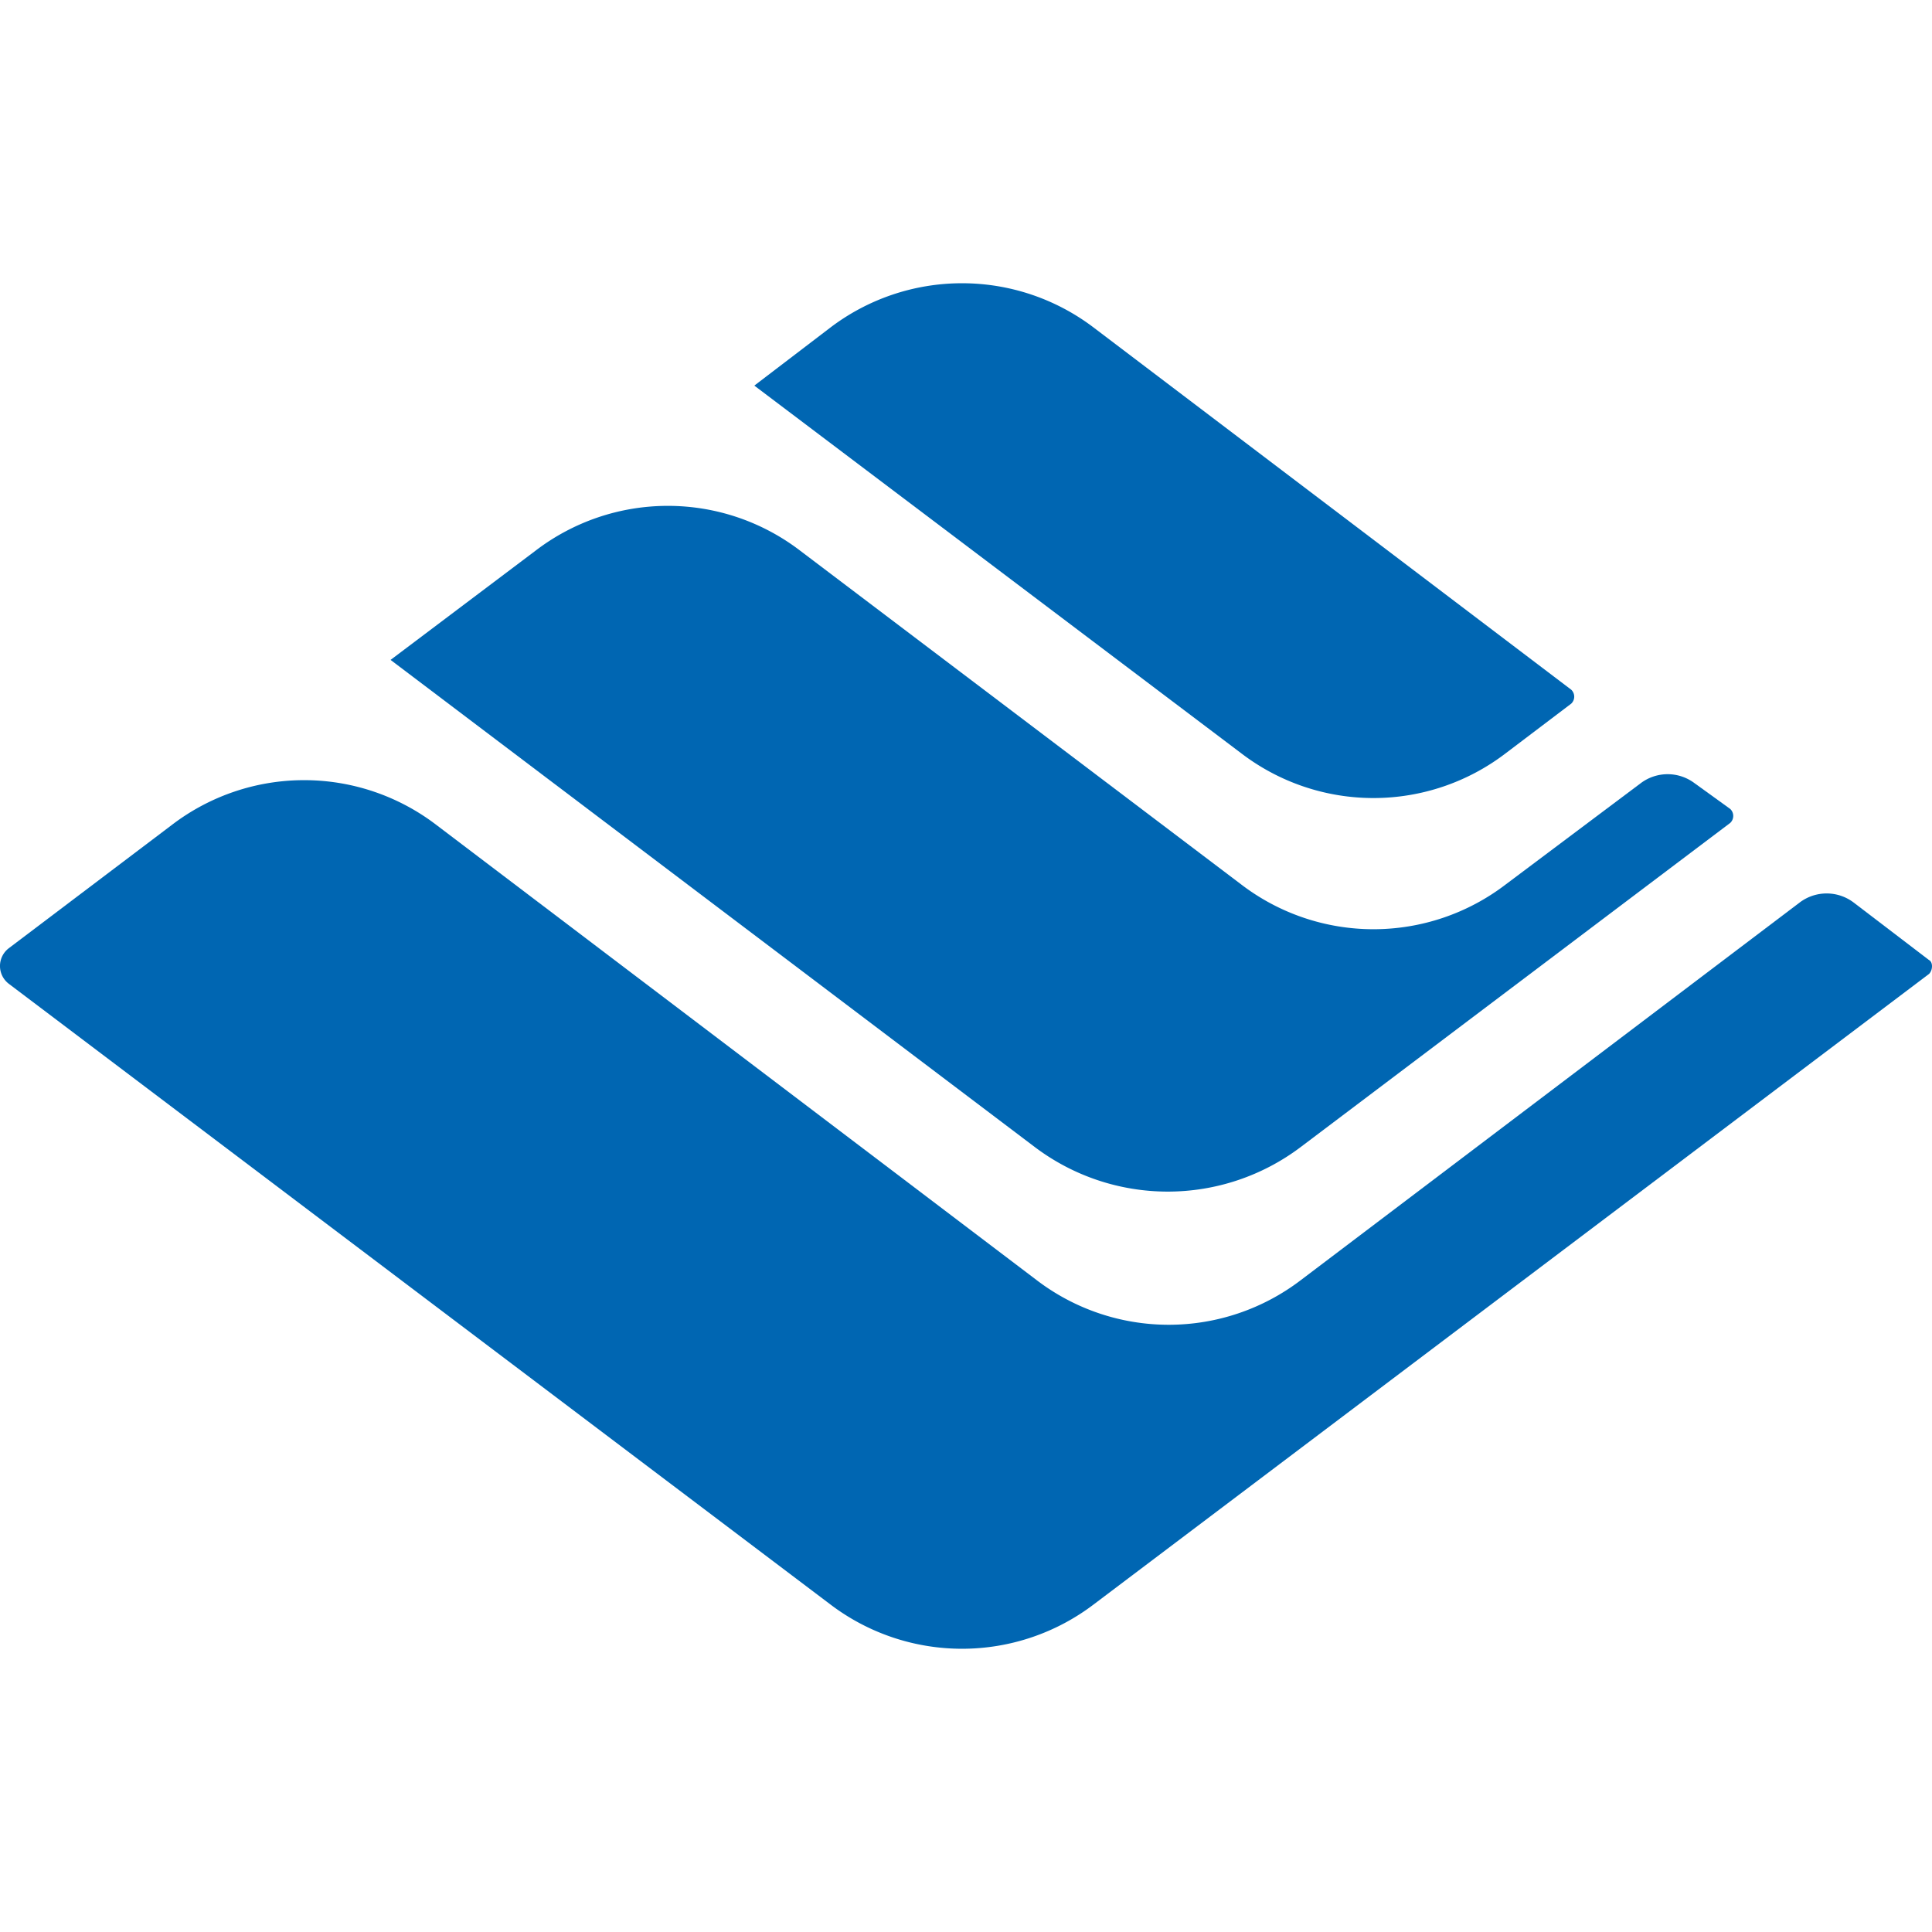 <svg xmlns="http://www.w3.org/2000/svg" viewBox="0 0 97.2 68.7" width="30" height="30" style="" filter="none">
    
    <g>
    
  <g id="logo-icon_3_" data-name="logo-icon (3)" transform="translate(-1.05 -15.35)" fill="rgba(0,102,177.99,1)">
    <path id="路径_10878" data-name="路径 10878" d="M66.5,58.8,88.1,42.5a.483.483,0,0,0,0-.7l-1.8-1.3a2.25,2.25,0,0,0-2.7,0l-6.8,5.1a10.952,10.952,0,0,1-13.3,0L41.3,28.8a10.952,10.952,0,0,0-13.3,0l-7.3,5.5L53.1,58.8A11.1,11.1,0,0,0,66.5,58.8Z" fill="rgba(0,102,177.99,1)" stroke="none"></path>
    <path id="路径_10879" data-name="路径 10879" d="M98.1,49.4l-3.8-2.9a2.25,2.25,0,0,0-2.7,0l-25.1,19a10.952,10.952,0,0,1-13.3,0L23,42.6a10.952,10.952,0,0,0-13.3,0L1.5,48.8a1.124,1.124,0,0,0,0,1.8L42.8,81.8a10.952,10.952,0,0,0,13.3,0l42-31.7C98.3,49.9,98.3,49.5,98.1,49.4Z" fill="rgba(0,102,177.99,1)" stroke="none"></path>
    <path id="路径_10880" data-name="路径 10880" d="M76.8,39l3.3-2.5a.483.483,0,0,0,0-.7l-24-18.2a10.952,10.952,0,0,0-13.3,0L39,20.5,63.5,39A10.952,10.952,0,0,0,76.8,39Z" fill="rgba(0,102,177.99,1)" stroke="none"></path>
  </g>

    </g>
  </svg>
